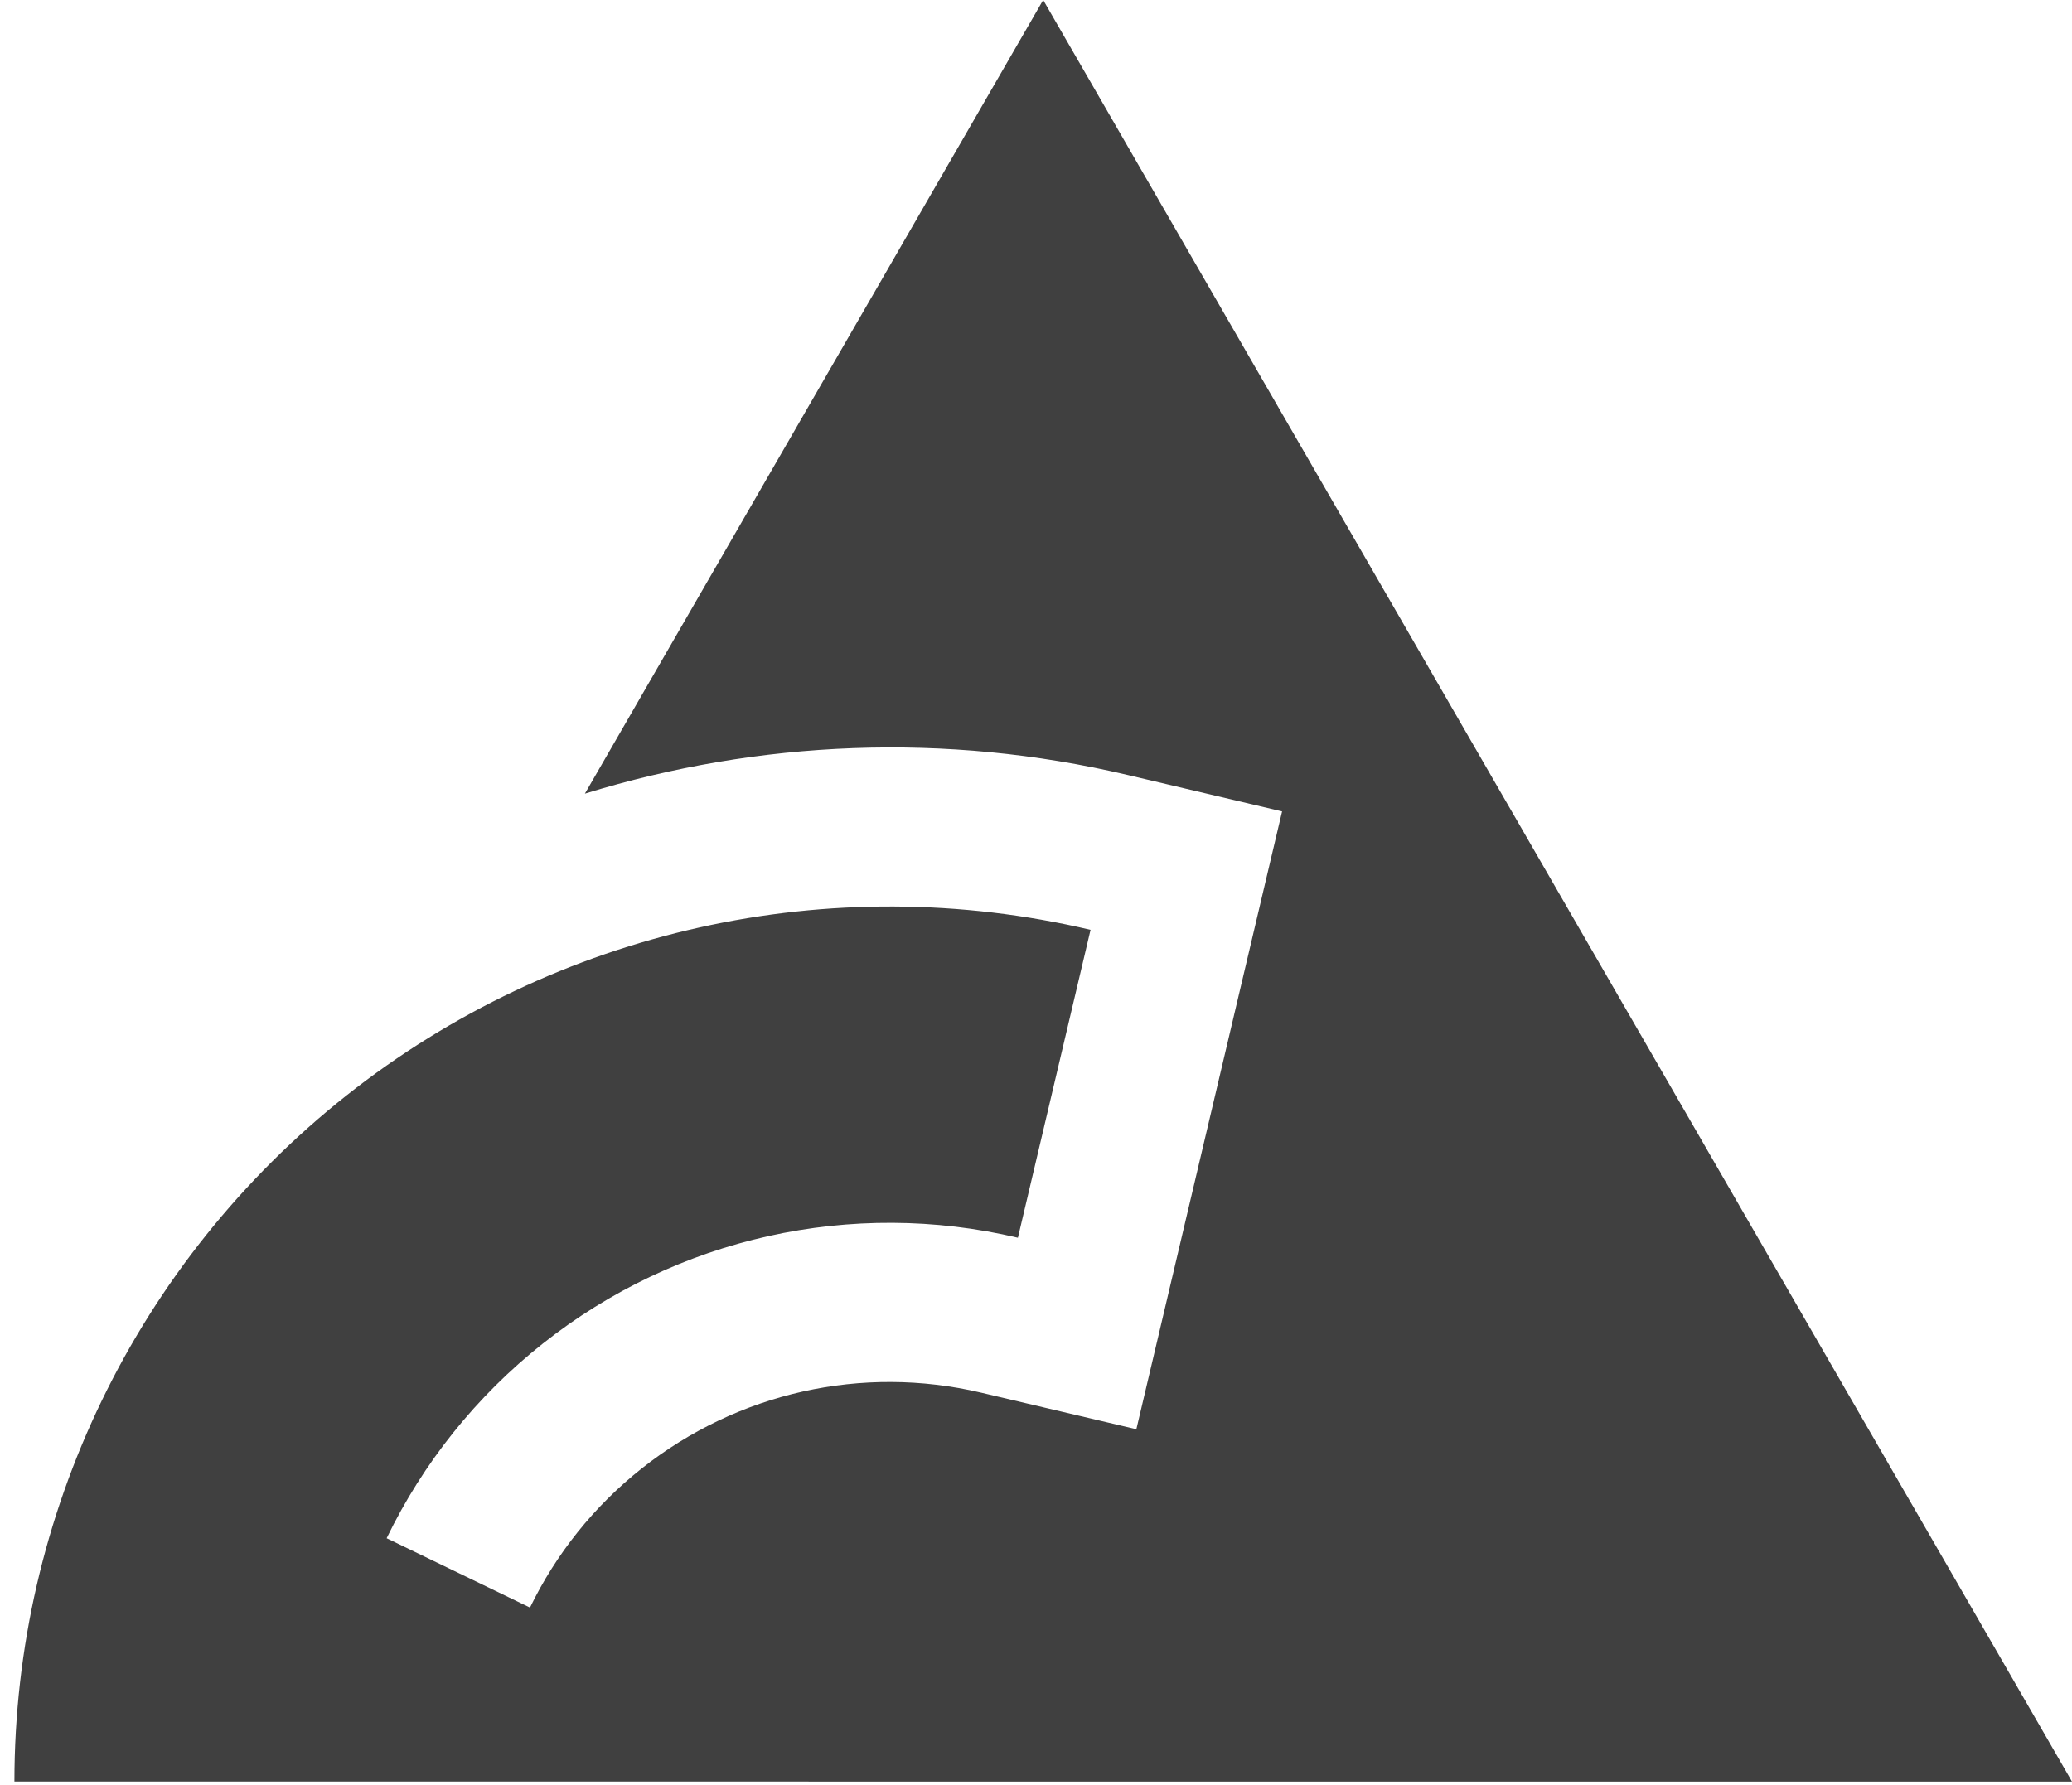 <?xml version="1.0" encoding="UTF-8" standalone="no"?>
<!DOCTYPE svg PUBLIC "-//W3C//DTD SVG 1.1//EN" "http://www.w3.org/Graphics/SVG/1.1/DTD/svg11.dtd">
<svg width="100%" height="100%" viewBox="0 0 347 299" version="1.1" xmlns="http://www.w3.org/2000/svg" xmlns:xlink="http://www.w3.org/1999/xlink" xml:space="preserve" xmlns:serif="http://www.serif.com/" style="fill-rule:evenodd;clip-rule:evenodd;stroke-linejoin:round;stroke-miterlimit:2;">
    <rect id="background" x="0" y="0" width="1" height="1" style="fill:none;"/>
    <g id="emblem" transform="matrix(1,0,0,1,-51.097,-92.304)">
        <path d="M225.8,92.304L149.049,225.234C178.171,216.256 209.501,214.925 239.87,222.088L265.809,228.211L241.405,331.691L215.429,325.568C195.475,320.861 174.675,325.525 158.588,338.242C150.541,344.607 144.202,352.597 139.857,361.561L115.847,349.945C121.921,337.4 130.802,326.209 142.019,317.329C164.458,299.568 193.714,293.045 221.568,299.617L233.733,248.043C190.156,237.77 144.229,248 109.123,275.787C74.017,303.572 53.512,345.929 53.512,390.697L398.092,390.707L225.8,92.304Z" style="fill:rgb(64,64,64);fill-rule:nonzero;"/>
    </g>
</svg>
